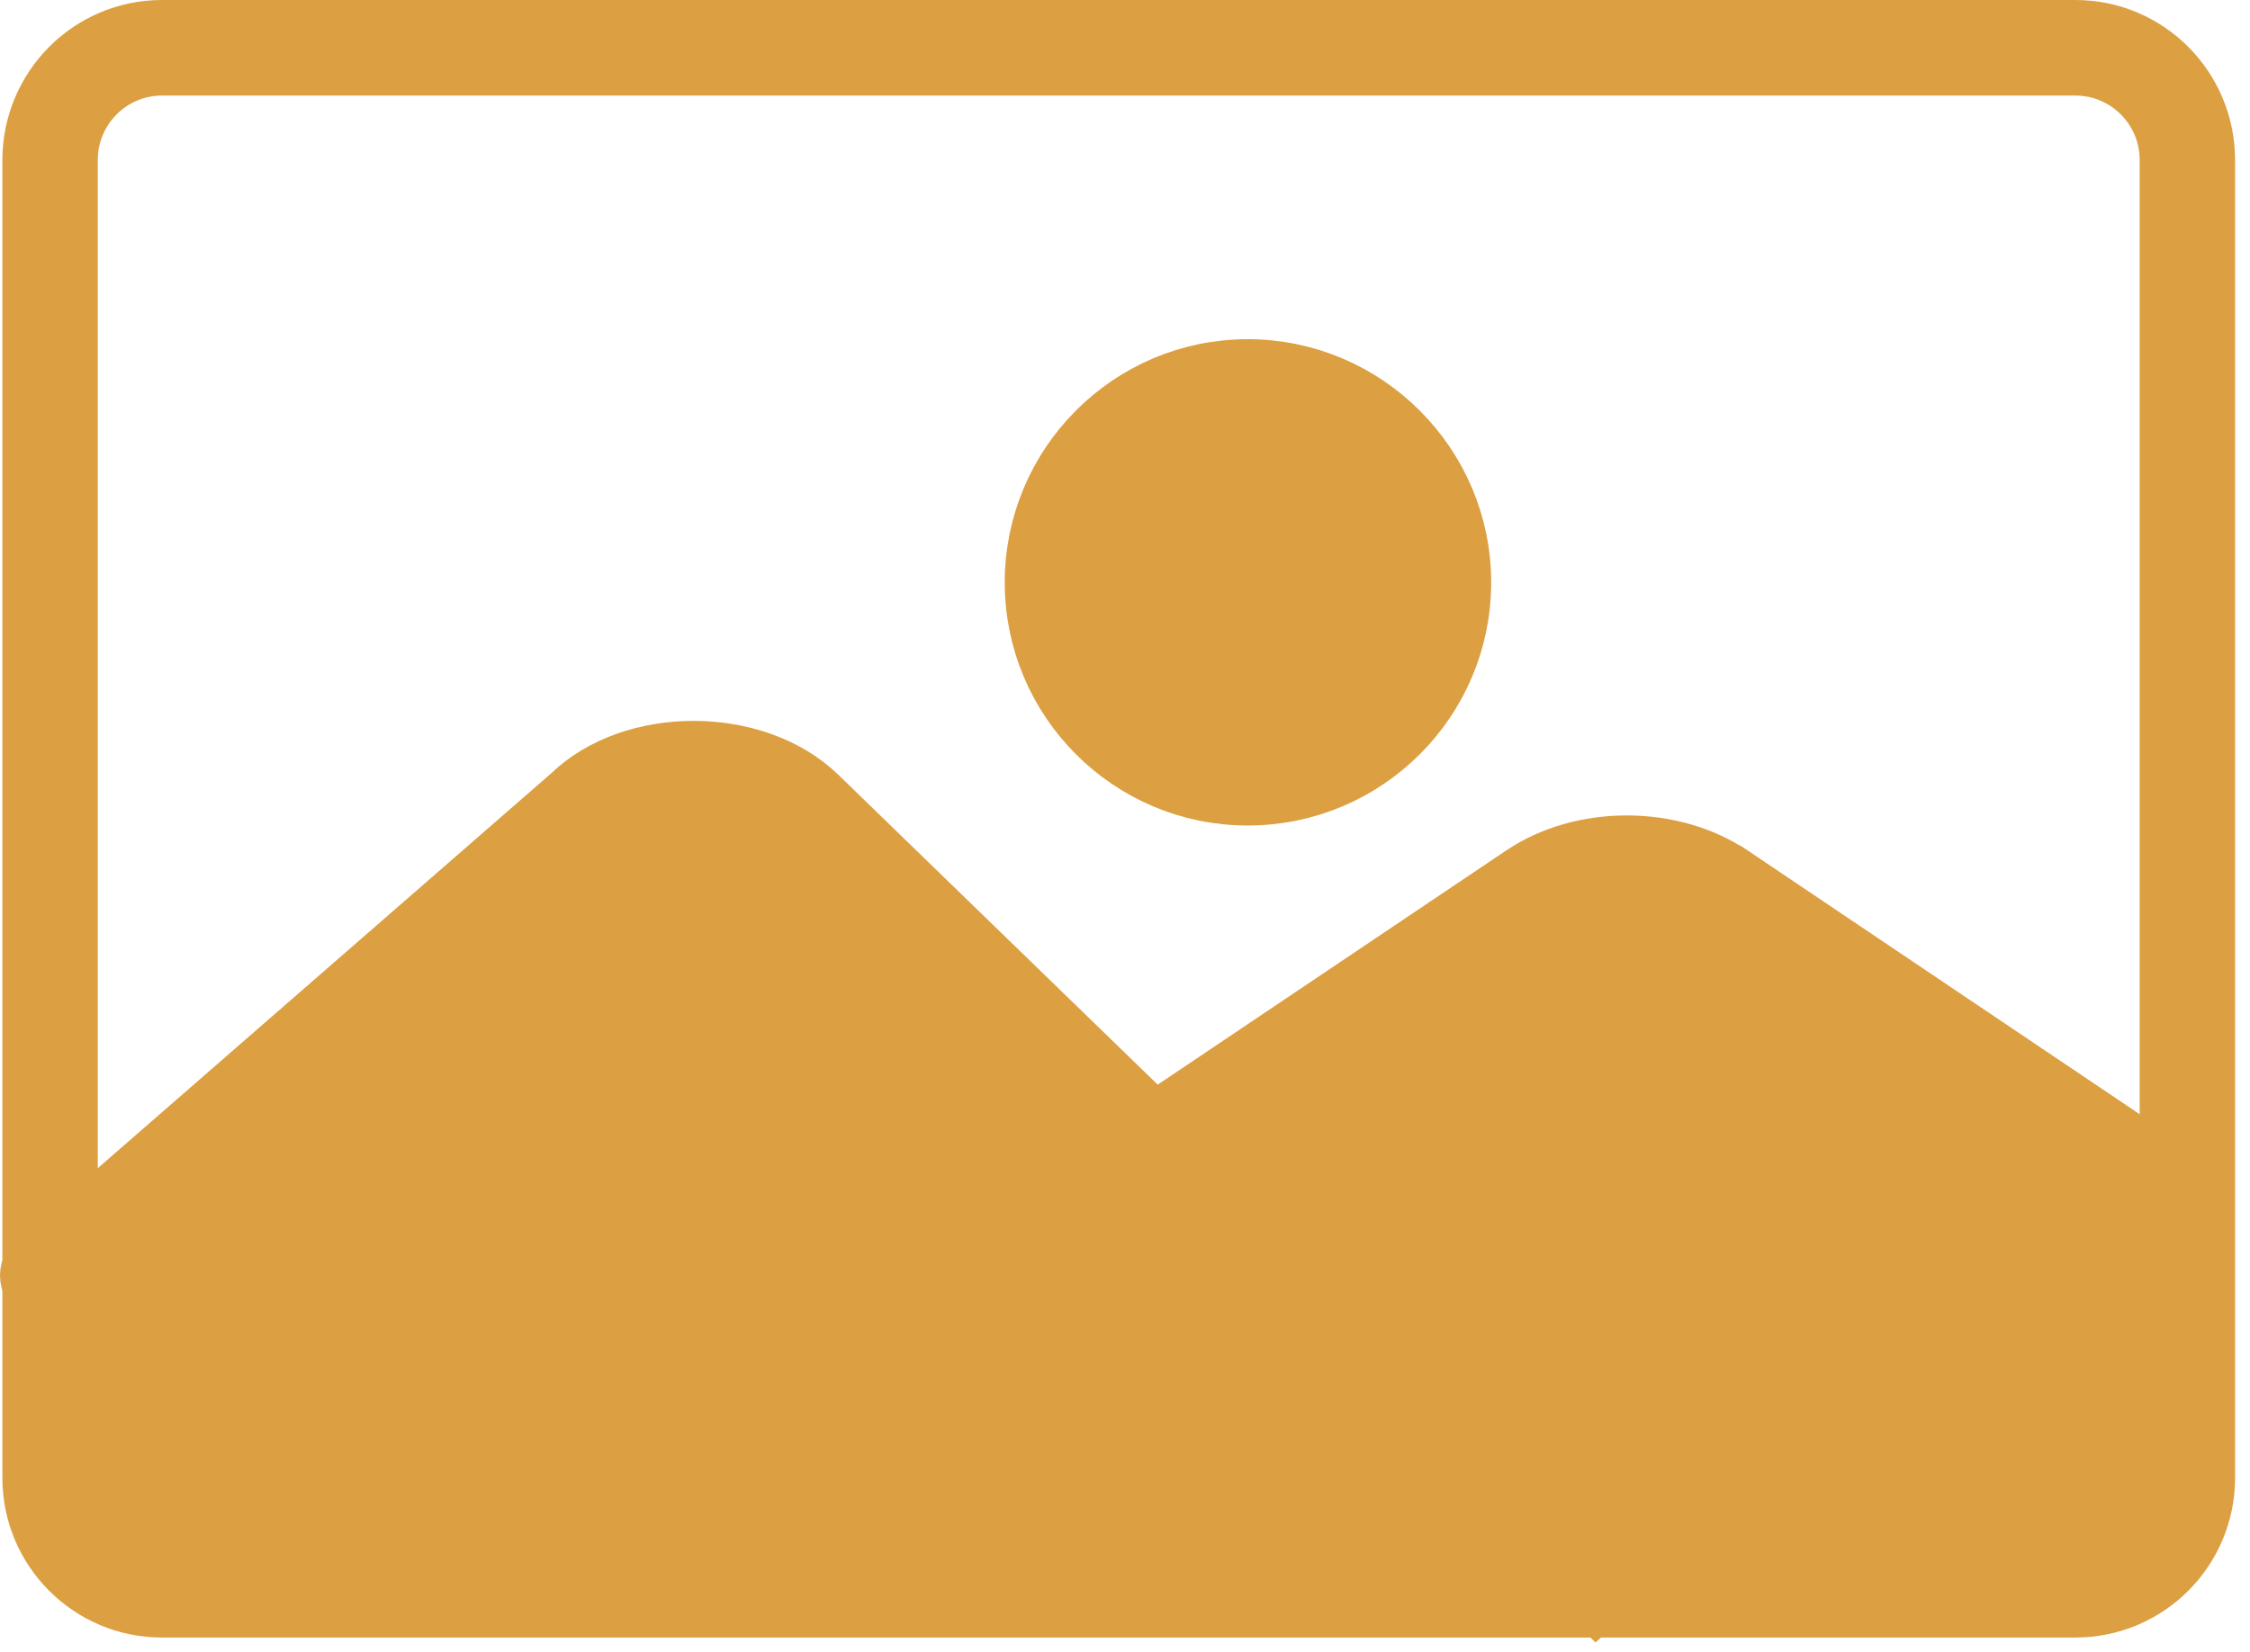 <svg width="113" height="83" viewBox="0 0 113 83" fill="none" xmlns="http://www.w3.org/2000/svg">
<path d="M108.96 60.96V74.24C108.96 76.85 106.84 78.97 104.23 78.97H81.21L59.29 57.69L77.48 45.46C79.84 43.86 83.56 43.86 85.93 45.46L108.96 60.96Z" fill="#DC9F41"/>
<path d="M57.32 58.289L78.63 78.969H8.13C5.53 78.969 3.41 76.849 3.41 74.239V64.369L29.9 41.279C32.34 38.899 37.34 38.909 39.8 41.279L57.32 58.289Z" fill="#DC9F41"/>
<path d="M62.66 20.34C67.59 20.34 71.59 24.34 71.59 29.26C71.59 34.18 67.59 38.18 62.66 38.18C57.73 38.18 53.75 34.18 53.75 29.26C53.75 24.34 57.75 20.34 62.66 20.34Z" fill="#DC9F41"/>
<path d="M110.75 60.39V74.24C110.75 77.84 107.83 80.76 104.23 80.76H8.13C4.54 80.76 1.62 77.84 1.62 74.24V8.04C1.62 4.43 4.54 1.5 8.13 1.5H104.23C107.83 1.5 110.75 4.43 110.75 8.04V60.39Z" stroke="#DC9F41" stroke-width="3" stroke-miterlimit="10"/>
<path d="M108.96 58.791V8.041C108.96 5.421 106.84 3.301 104.23 3.301H8.13C5.53 3.301 3.41 5.421 3.41 8.041V74.241C3.41 76.851 5.53 78.971 8.13 78.971H104.23C106.84 78.971 108.96 76.851 108.96 74.241V58.791Z" stroke="#DC9F41" stroke-width="3" stroke-miterlimit="10"/>
<path d="M110.62 60.39C110.62 60.56 110.57 60.74 110.47 60.89C110.3 61.15 110.01 61.28 109.72 61.28C109.55 61.28 109.38 61.24 109.22 61.13L108.96 60.96L85.93 45.46C83.56 43.86 79.84 43.86 77.48 45.46L59.29 57.69L58.65 58.12C58.3 58.36 57.85 58.31 57.55 58.05C57.49 58 57.44 57.95 57.4 57.88C57.13 57.47 57.23 56.91 57.65 56.63L57.97 56.41L76.48 43.97C79.45 41.96 83.94 41.96 86.93 43.97H86.94L108.96 58.79L110.23 59.64C110.49 59.82 110.62 60.1 110.62 60.39Z" stroke="#DC9F41" stroke-width="3" stroke-miterlimit="10"/>
<path d="M80.17 80.459L78.63 78.969L57.32 58.289L39.8 41.279C37.34 38.909 32.34 38.899 29.9 41.279L3.41 64.369L2.98 64.739C2.61 65.059 2.04 65.019 1.72 64.649C1.68 64.609 1.65 64.559 1.62 64.519C1.46 64.239 1.46 63.899 1.62 63.619C1.66 63.529 1.72 63.449 1.8 63.379L3.41 61.979L28.69 39.959C31.77 36.959 37.91 36.959 41.05 39.989L57.97 56.409L59.29 57.689L81.21 78.969L81.44 79.189L80.84 79.859L80.17 80.459Z" stroke="#DC9F41" stroke-width="3" stroke-miterlimit="10"/>
<path d="M62.66 39.969C56.76 39.969 51.96 35.169 51.96 29.259C51.96 23.349 56.76 18.539 62.66 18.539C68.56 18.539 73.39 23.349 73.39 29.259C73.39 35.169 68.58 39.969 62.66 39.969Z" stroke="#DC9F41" stroke-width="3" stroke-miterlimit="10"/>
<path d="M62.66 20.34C57.75 20.34 53.75 24.34 53.75 29.26C53.75 34.18 57.75 38.18 62.66 38.18C67.57 38.18 71.59 34.18 71.59 29.26C71.59 24.34 67.59 20.34 62.66 20.34Z" stroke="#DC9F41" stroke-width="3" stroke-miterlimit="10"/>
</svg>
